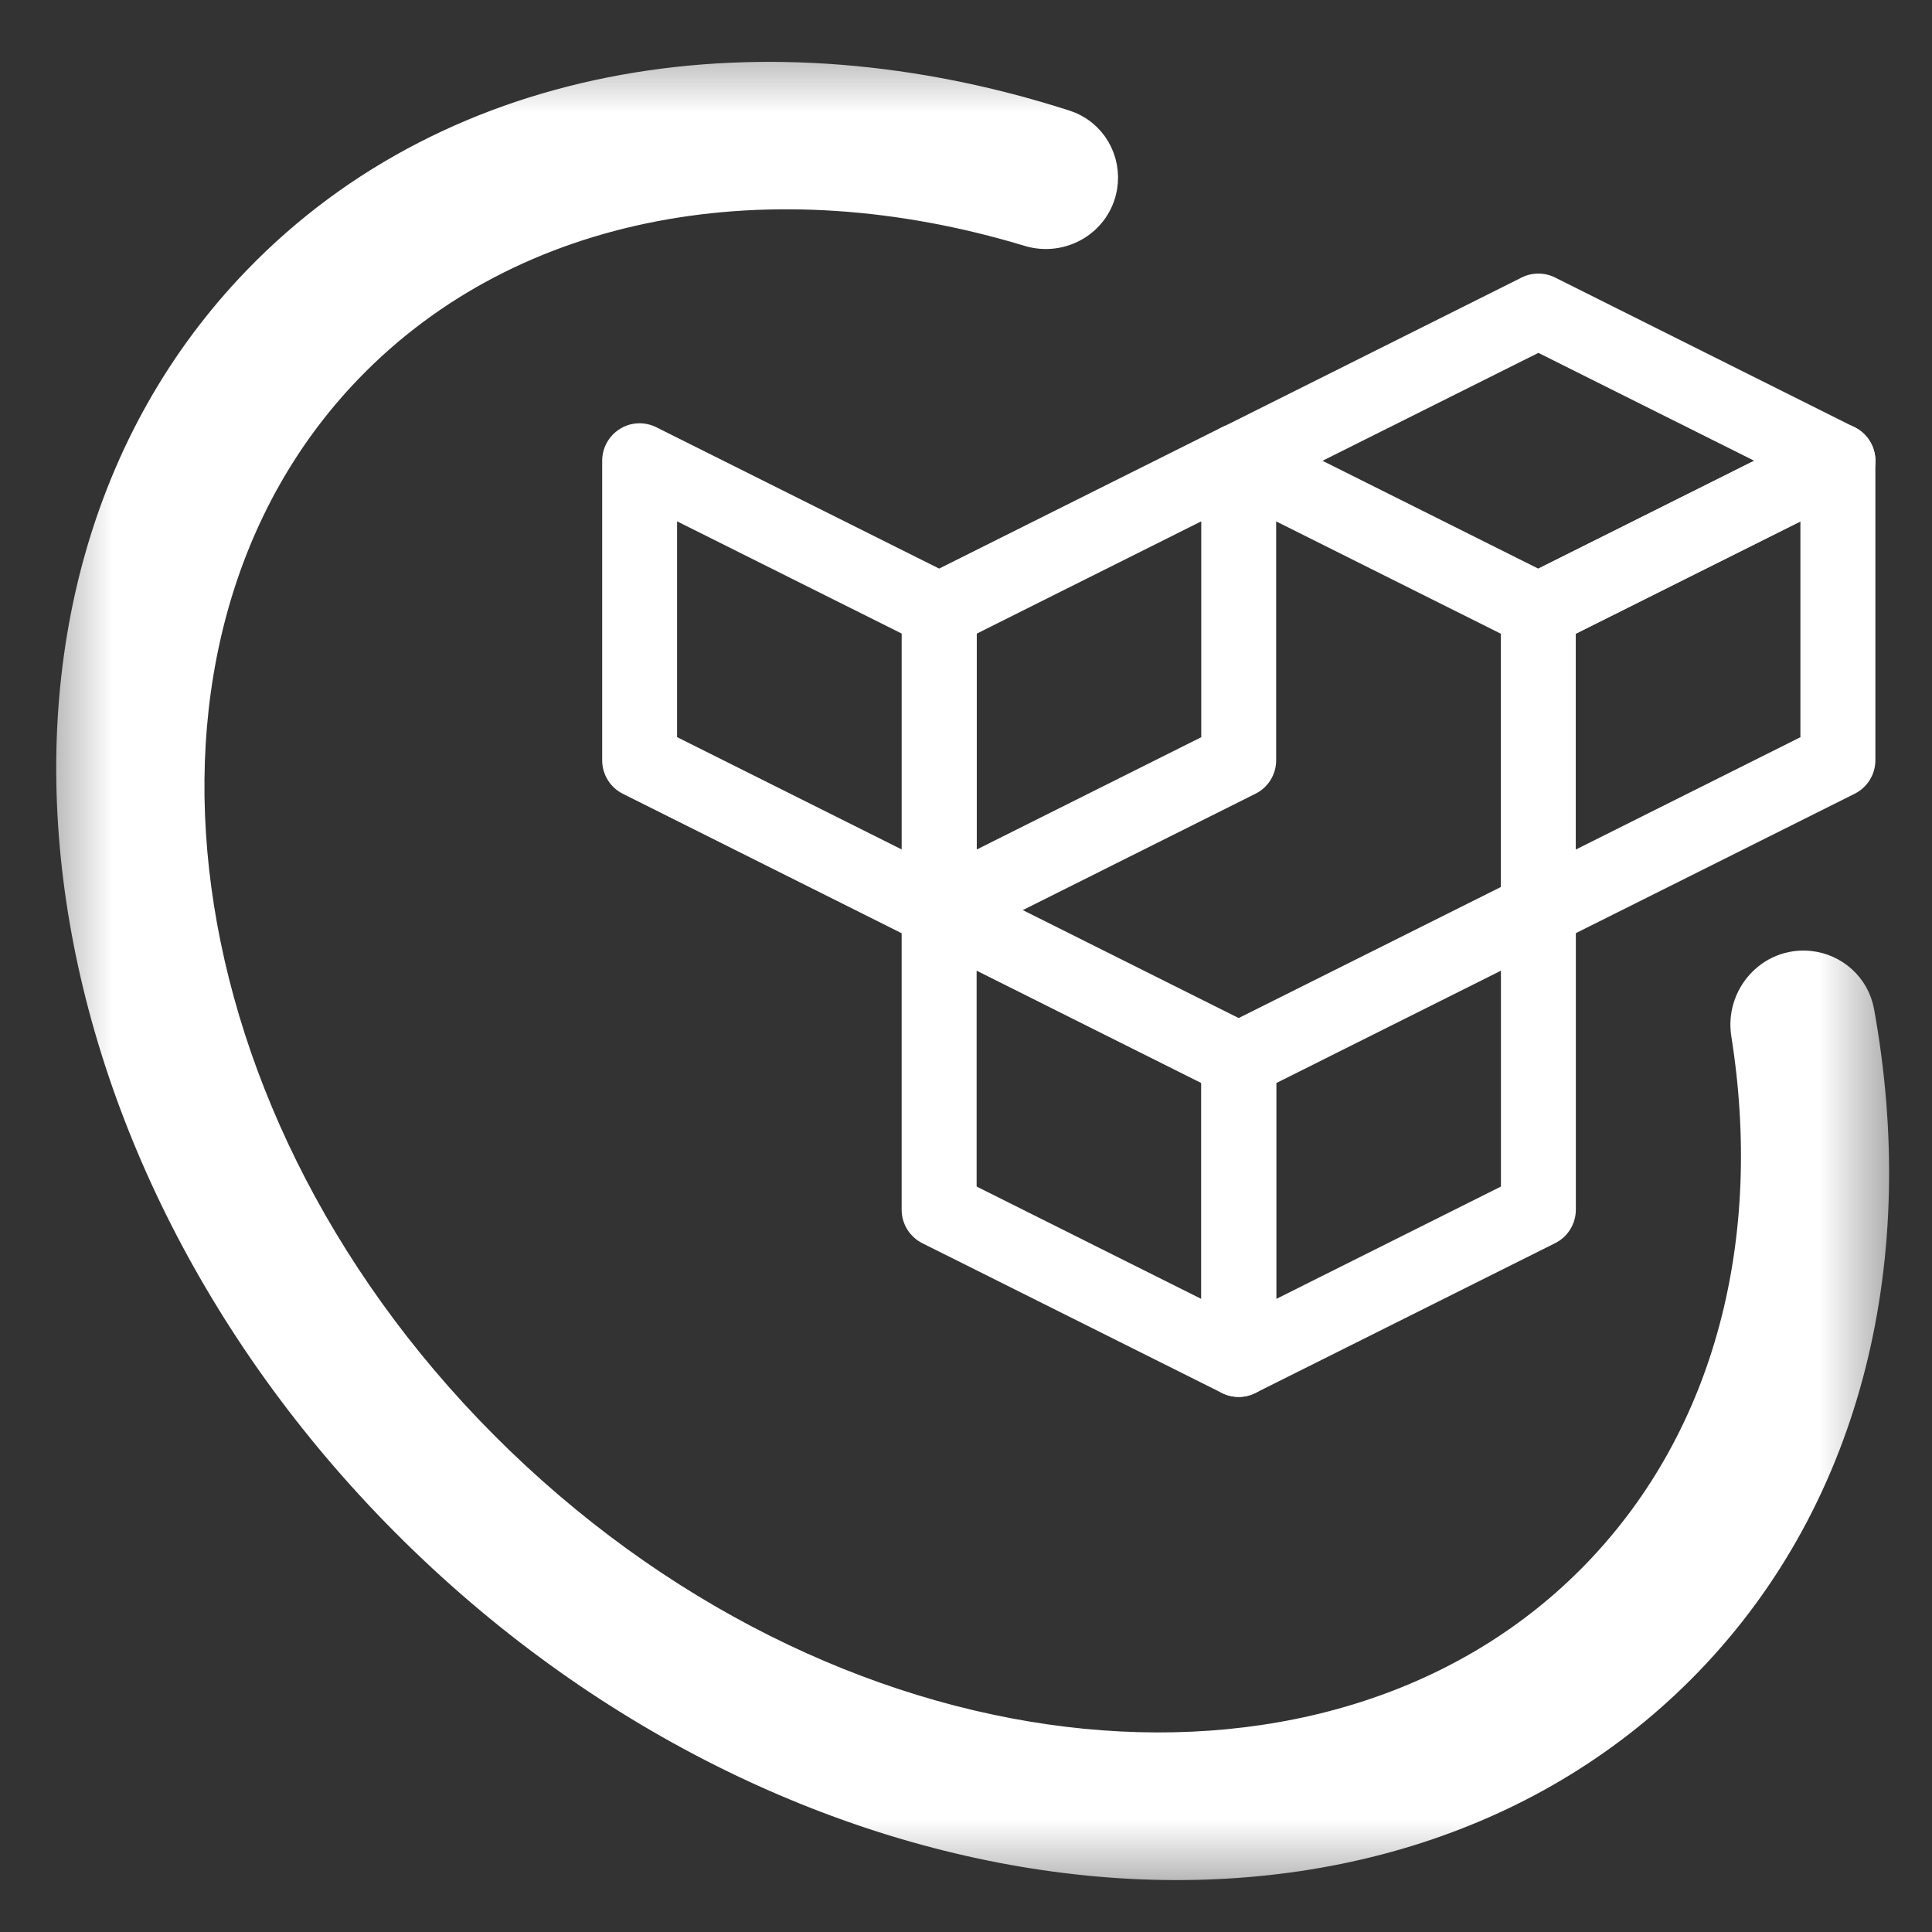 <svg width="26" height="26" viewBox="0 0 26 26" fill="none" xmlns="http://www.w3.org/2000/svg">
<rect x="0" y="0" width="26" height="26" fill="#333333" stroke="none"/>
<path d="M12.639 12.751C12.562 12.751 12.485 12.734 12.414 12.699L8.383 10.683C8.212 10.598 8.104 10.423 8.104 10.232V6.201C8.104 6.026 8.194 5.864 8.343 5.772C8.491 5.679 8.678 5.672 8.833 5.75L12.865 7.765C13.035 7.851 13.144 8.025 13.144 8.216V12.248C13.144 12.423 13.053 12.584 12.905 12.677C12.824 12.726 12.731 12.751 12.639 12.751ZM9.112 9.92L12.136 11.432V8.527L9.112 7.016V9.92Z" fill="white"/>
<path d="M12.638 12.751C12.546 12.751 12.455 12.726 12.374 12.676C12.225 12.584 12.135 12.422 12.135 12.247V8.215C12.135 8.024 12.242 7.85 12.414 7.764L16.445 5.749C16.602 5.671 16.787 5.678 16.936 5.771C17.084 5.863 17.174 6.025 17.174 6.2V10.232C17.174 10.422 17.067 10.597 16.895 10.682L12.864 12.698C12.793 12.734 12.716 12.751 12.638 12.751ZM13.143 8.528V11.433L16.166 9.921V7.016L13.143 8.528Z" fill="white"/>
<path d="M20.702 12.751C20.61 12.751 20.518 12.726 20.437 12.676C20.289 12.584 20.198 12.422 20.198 12.247V8.215C20.198 8.024 20.306 7.85 20.477 7.764L24.509 5.749C24.665 5.671 24.851 5.678 24.999 5.771C25.148 5.863 25.238 6.025 25.238 6.2V10.232C25.238 10.422 25.13 10.597 24.959 10.682L20.927 12.698C20.856 12.734 20.779 12.751 20.702 12.751ZM21.206 8.528V11.433L24.229 9.921V7.016L21.206 8.528Z" fill="white"/>
<path d="M20.703 8.721C20.626 8.721 20.548 8.703 20.477 8.668L16.446 6.653C16.275 6.567 16.167 6.392 16.167 6.202C16.167 6.011 16.275 5.836 16.446 5.751L20.477 3.735C20.619 3.664 20.786 3.664 20.928 3.735L24.96 5.751C25.13 5.836 25.239 6.011 25.239 6.202C25.239 6.392 25.131 6.567 24.96 6.653L20.928 8.668C20.857 8.702 20.78 8.721 20.703 8.721ZM17.798 6.201L20.703 7.653L23.608 6.201L20.703 4.749L17.798 6.201Z" fill="white"/>
<path d="M16.67 18.799C16.593 18.799 16.516 18.782 16.444 18.746L12.413 16.731C12.242 16.645 12.134 16.471 12.134 16.28V12.248C12.134 12.073 12.224 11.912 12.373 11.819C12.521 11.727 12.707 11.72 12.863 11.797L16.894 13.813C17.065 13.898 17.173 14.073 17.173 14.264V18.295C17.173 18.47 17.083 18.631 16.934 18.724C16.854 18.774 16.762 18.799 16.67 18.799ZM13.143 15.968L16.166 17.48V14.575L13.143 13.063V15.968Z" fill="white"/>
<path d="M16.671 18.799C16.579 18.799 16.487 18.774 16.406 18.724C16.258 18.631 16.168 18.47 16.168 18.294V14.263C16.168 14.072 16.275 13.898 16.446 13.812L20.478 11.797C20.634 11.719 20.82 11.726 20.968 11.819C21.117 11.911 21.207 12.072 21.207 12.248V16.279C21.207 16.47 21.099 16.645 20.928 16.73L16.897 18.745C16.826 18.781 16.748 18.799 16.671 18.799ZM17.176 14.575V17.48L20.199 15.968V13.063L17.176 14.575Z" fill="white"/>
<mask id="mask0" mask-type="alpha" maskUnits="userSpaceOnUse" x="0" y="0" width="26" height="26">
<rect x="0.428" y="0.429" width="25.143" height="25.143" fill="white"/>
</mask>
<g mask="url(#mask0)">
<path d="M5.74 20.688C10.987 25.749 18.594 26.559 22.683 22.319C24.852 20.071 25.564 16.873 24.974 13.623C24.916 13.307 24.654 13.077 24.342 13.046C23.851 12.998 23.472 13.439 23.546 13.906C23.987 16.678 23.337 19.339 21.533 21.21C18.039 24.832 11.386 24.233 6.688 19.703C1.991 15.172 1.153 8.545 4.647 4.923C6.878 2.61 10.382 2.016 13.863 3.07C14.27 3.193 14.711 2.942 14.786 2.51C14.844 2.171 14.651 1.833 14.316 1.726C10.309 0.438 6.154 1.059 3.497 3.814C-0.592 8.053 0.492 15.627 5.74 20.688Z" fill="white" stroke="white" stroke-width="0.5"/>
</g>
</svg>
